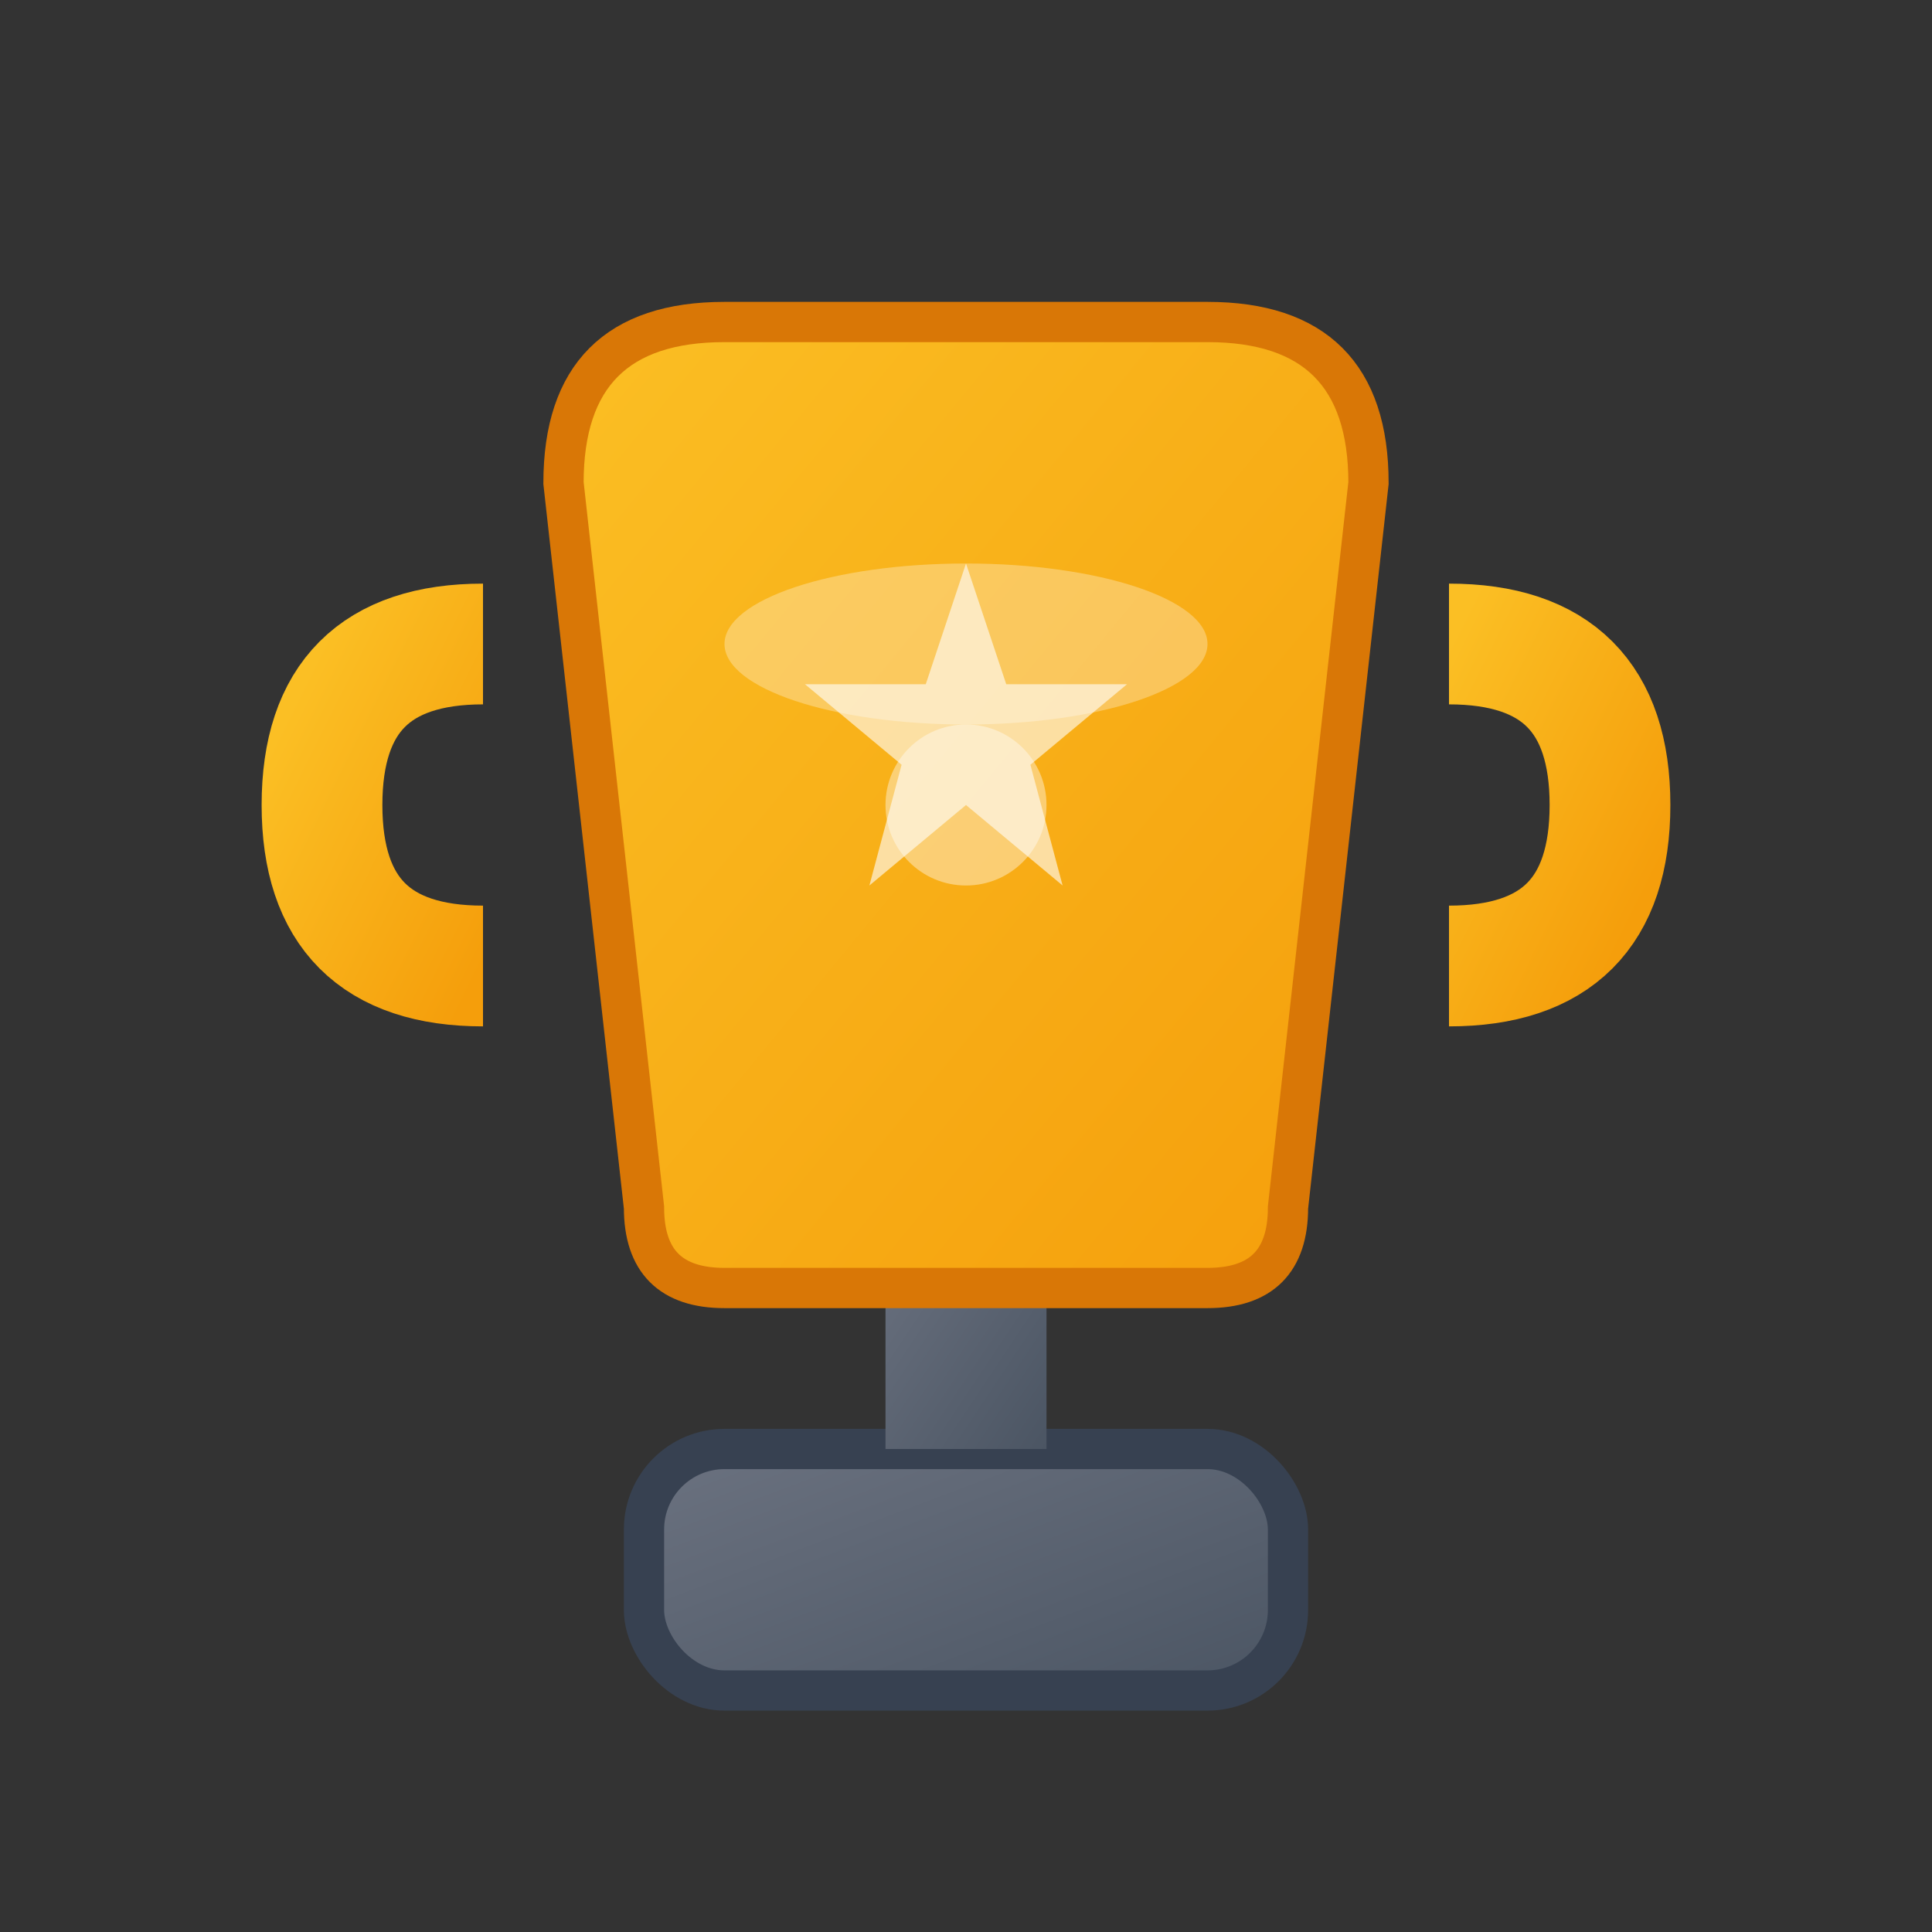 <svg xmlns="http://www.w3.org/2000/svg" viewBox="0 0 24 24" width="24" height="24">
  <rect x="0" y="0" width="24" height="24" fill="#333333" stroke="none"/>
  <defs>
    <linearGradient id="trophyGradient" x1="0%" y1="0%" x2="100%" y2="100%">
      <stop offset="0%" style="stop-color:#fbbf24;stop-opacity:1" />
      <stop offset="100%" style="stop-color:#f59e0b;stop-opacity:1" />
    </linearGradient>
    <linearGradient id="baseGradient" x1="0%" y1="0%" x2="100%" y2="100%">
      <stop offset="0%" style="stop-color:#6b7280;stop-opacity:1" />
      <stop offset="100%" style="stop-color:#4b5563;stop-opacity:1" />
    </linearGradient>
  </defs>
  
  <!-- Trophy base -->
  <rect x="8" y="18" width="8" height="3" fill="url(#baseGradient)" stroke="#374151" stroke-width="0.5" rx="1"/>
  
  <!-- Trophy stem -->
  <rect x="11" y="15" width="2" height="3" fill="url(#baseGradient)"/>
  
  <!-- Trophy cup -->
  <path d="M7 6 Q7 4 9 4 L15 4 Q17 4 17 6 L16 15 Q16 16 15 16 L9 16 Q8 16 8 15 Z" fill="url(#trophyGradient)" stroke="#d97706" stroke-width="0.5"/>
  
  <!-- Trophy handles -->
  <path d="M6 8 Q4 8 4 10 Q4 12 6 12" stroke="url(#trophyGradient)" stroke-width="1.5" fill="none"/>
  <path d="M18 8 Q20 8 20 10 Q20 12 18 12" stroke="url(#trophyGradient)" stroke-width="1.5" fill="none"/>
  
  <!-- Trophy highlight -->
  <ellipse cx="12" cy="8" rx="3" ry="1" fill="#ffffff" opacity="0.3"/>
  
  <!-- Trophy decoration -->
  <circle cx="12" cy="10" r="1" fill="#ffffff" opacity="0.4"/>
  
  <!-- Star on trophy -->
  <path d="M12 7 L12.5 8.5 L14 8.5 L12.8 9.5 L13.2 11 L12 10 L10.8 11 L11.2 9.5 L10 8.5 L11.5 8.5 Z" fill="#ffffff" opacity="0.6"/>
</svg>